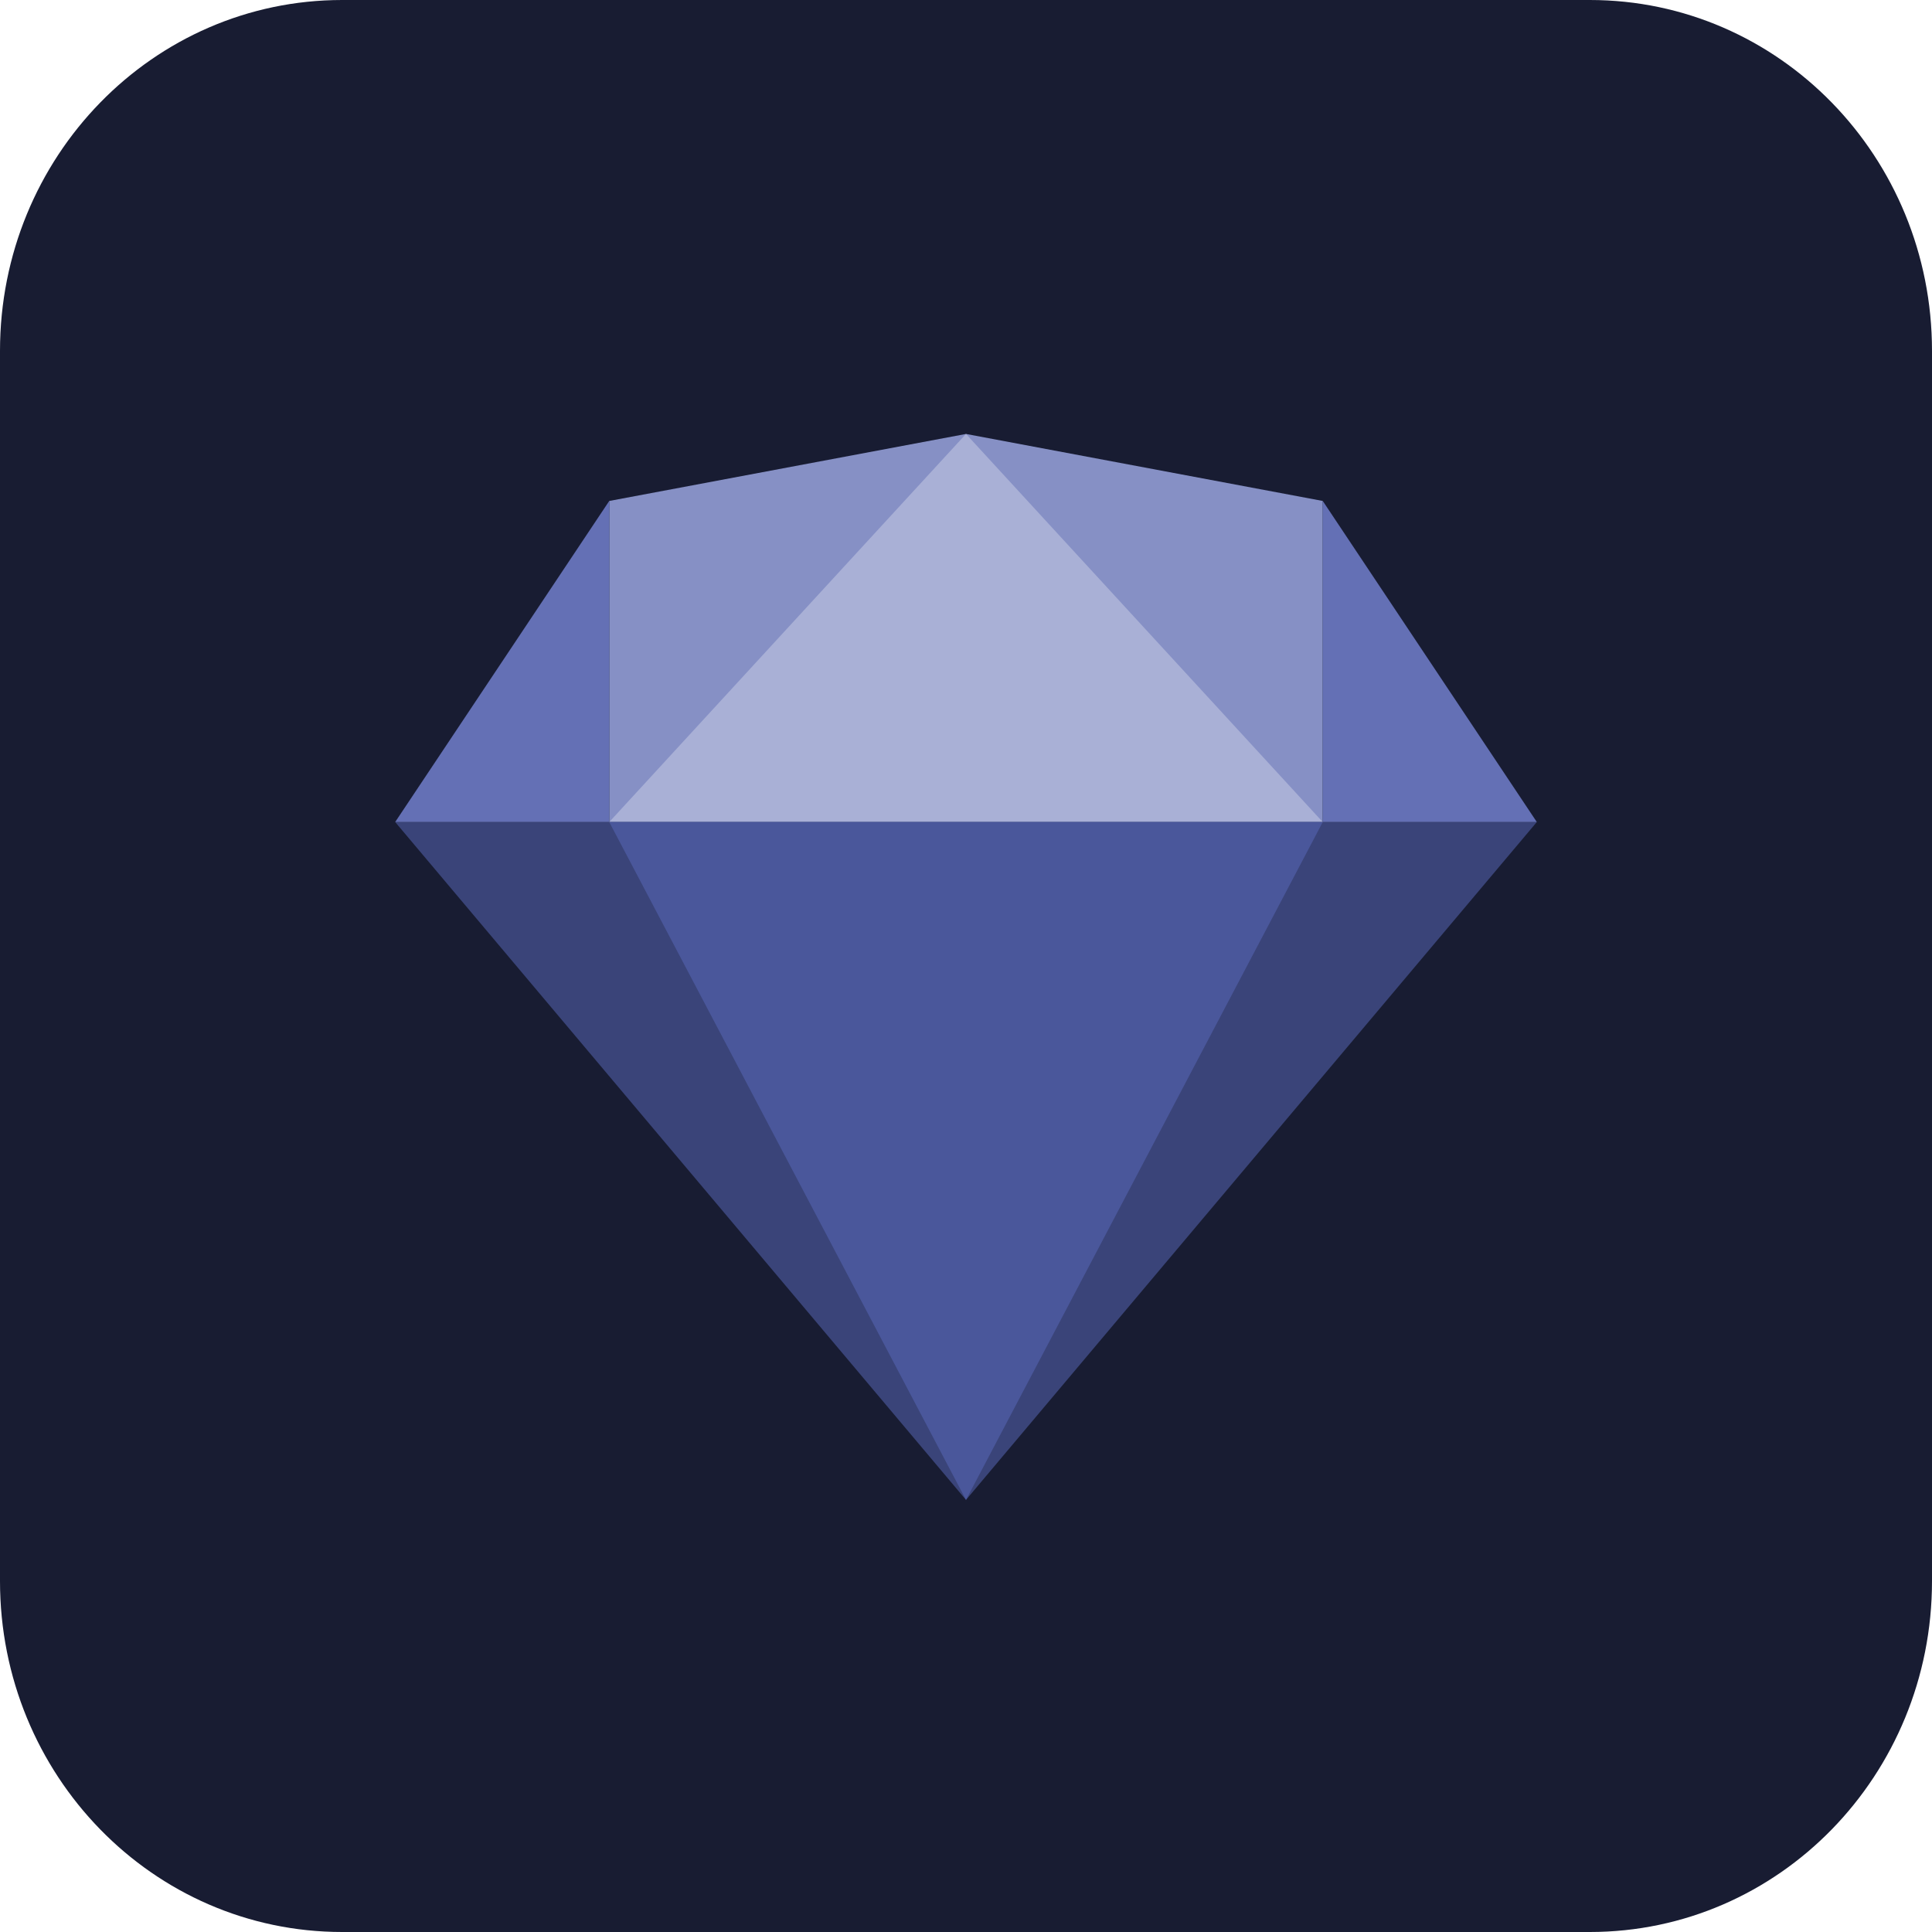 <svg width="44" height="44" viewBox="0 0 44 44" fill="none" xmlns="http://www.w3.org/2000/svg">
<path d="M7.792 0H36.208C40.517 0 44 3.573 44 7.991V36.008C44 40.427 40.517 44 36.208 44H7.792C3.483 44 0 40.427 0 36.008V7.991C0 3.573 3.483 0 7.792 0Z" fill="#181C32"/>
<g clip-path="url(#clip0_72_1617)">
<path d="M13.875 18.722V11.409L22 9.883L30.125 11.409V18.722H13.875Z" fill="#8690C5"/>
<path d="M13.875 18.722L22 9.883L30.125 18.722H13.875Z" fill="#A9B0D6"/>
<path d="M9 18.721L22 34.159L35 18.721H9Z" fill="#3A4479"/>
<path d="M13.875 18.721L22 34.159L30.125 18.721H13.875Z" fill="#4A579B"/>
<path d="M9 18.721L13.875 11.409V18.721H9Z" fill="#6470B5"/>
<path d="M30.125 11.409V18.721H35L30.125 11.409Z" fill="#6470B5"/>
</g>
<defs>
<clipPath id="clip0_72_1617">
<rect width="26" height="26" fill="white" transform="translate(9 9.021)"/>
</clipPath>
</defs>
</svg>
